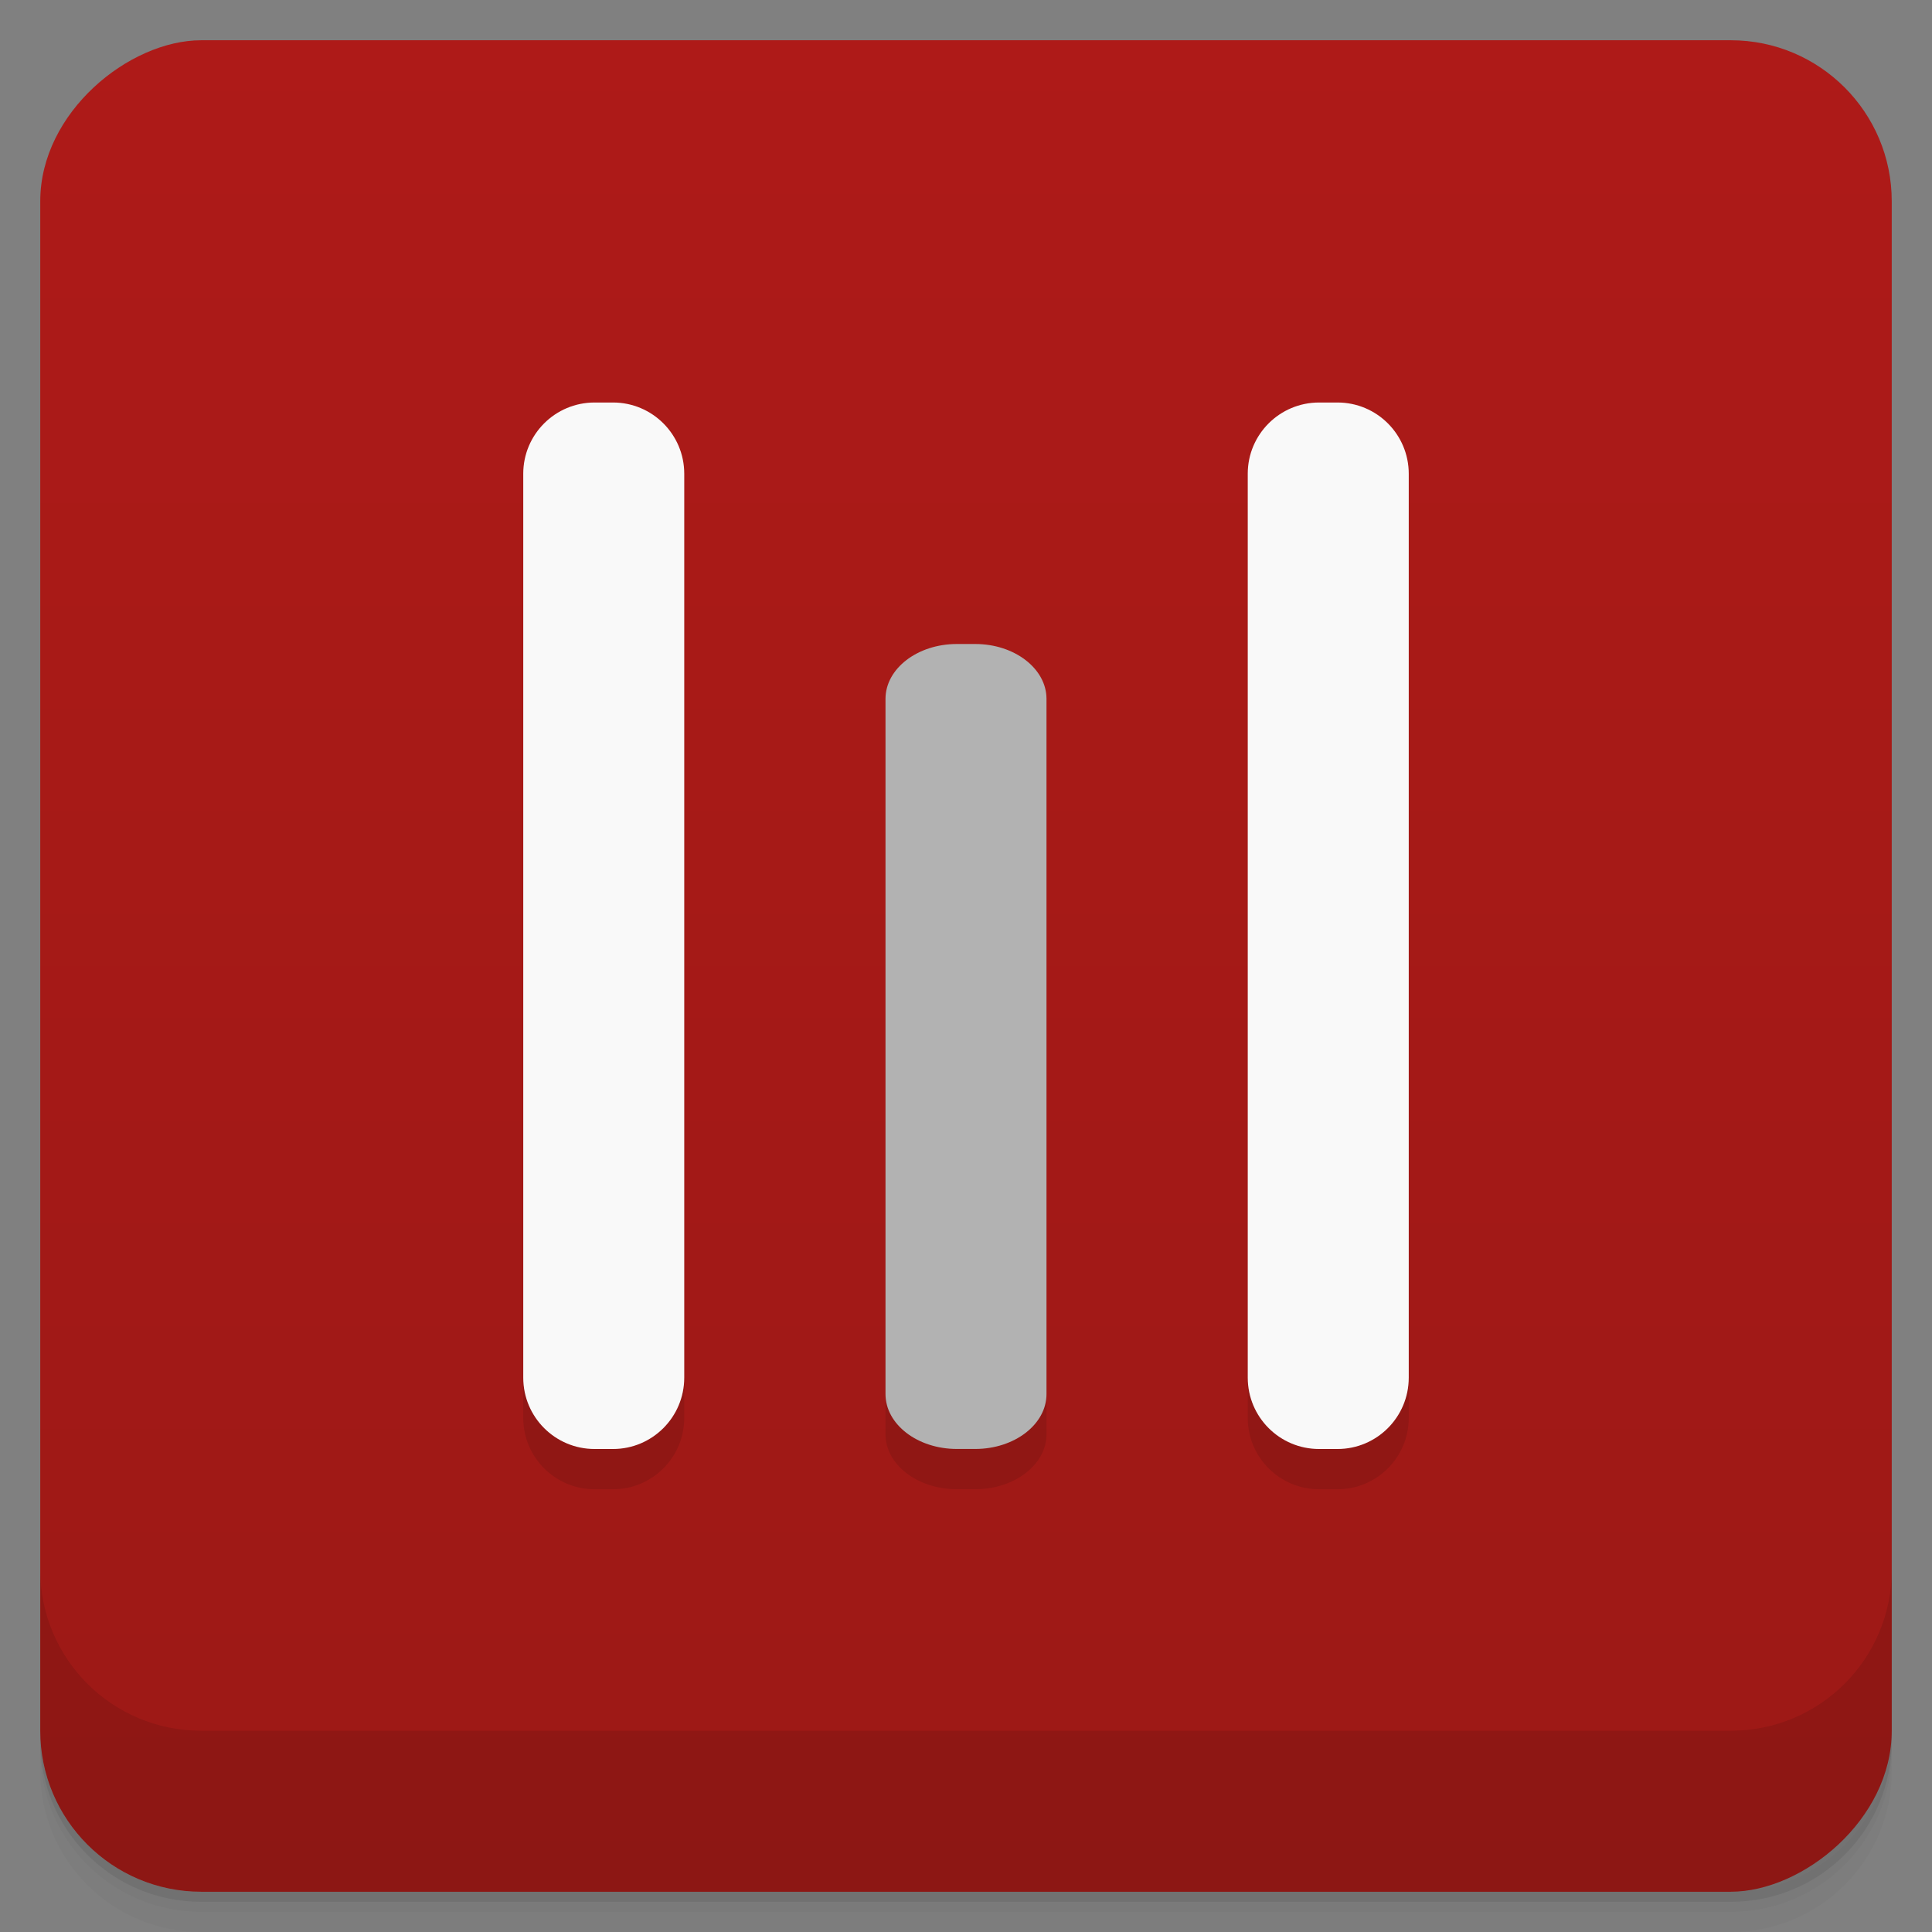<svg id="svg21249" version="1.1" viewBox="0 0 48 48" xmlns="http://www.w3.org/2000/svg">
 <rect x="0" y="0" width="48" height="48" fill="#808080" stroke="none"/>
 <defs id="defs21201">
  <linearGradient id="linearGradient3764" x1="1" x2="47" gradientTransform="translate(-48 .002)" gradientUnits="userSpaceOnUse">
   <stop id="stop21186" stop-color="#9c1916" offset="0"/>
   <stop id="stop21188" stop-color="#ae1a18" offset="1"/>
  </linearGradient>
  <clipPath id="clipPath-620086259">
   <g id="g21193" transform="translate(0 -1004.4)">
    <rect id="rect21191" x="1" y="1005.4" width="46" height="46" rx="4" fill="#1890d0"/>
   </g>
  </clipPath>
  <clipPath id="clipPath-633091160">
   <g id="g21198" transform="translate(0 -1004.4)">
    <rect id="rect21196" x="1" y="1005.4" width="46" height="46" rx="4" fill="#1890d0"/>
   </g>
  </clipPath>
 </defs>
 <g id="g21209">
  <path id="path21203" d="m1 43v0.25c0 2.216 1.784 4 4 4h38c2.216 0 4-1.784 4-4v-0.25c0 2.216-1.784 4-4 4h-38c-2.216 0-4-1.784-4-4zm0 0.5v0.5c0 2.216 1.784 4 4 4h38c2.216 0 4-1.784 4-4v-0.5c0 2.216-1.784 4-4 4h-38c-2.216 0-4-1.784-4-4z" opacity=".02"/>
  <path id="path21205" d="m1 43.25v0.25c0 2.216 1.784 4 4 4h38c2.216 0 4-1.784 4-4v-0.25c0 2.216-1.784 4-4 4h-38c-2.216 0-4-1.784-4-4z" opacity=".05"/>
  <path id="path21207" d="m1 43v0.25c0 2.216 1.784 4 4 4h38c2.216 0 4-1.784 4-4v-0.25c0 2.216-1.784 4-4 4h-38c-2.216 0-4-1.784-4-4z" opacity=".1"/>
 </g>
 <g id="g21213">
  <rect id="rect21211" transform="rotate(-90)" x="-47" y="1" width="46" height="46" rx="4" fill="url(#linearGradient3764)"/>
 </g>
 <g id="g21227">
  <g id="g21225" clip-path="url(#clipPath-620086259)">
   <g id="g21223" opacity=".1">
    <g id="g21221">
     <path id="path21215" d="m14.773 11h0.457c0.977 0 1.77 0.793 1.77 1.77v22.457c0 0.98-0.793 1.773-1.77 1.773h-0.457c-0.98 0-1.773-0.793-1.773-1.773v-22.457c0-0.977 0.793-1.77 1.773-1.77"/>
     <path id="path21217" d="m23.773 17h0.457c0.977 0 1.77 0.613 1.77 1.363v17.273c0 0.75-0.793 1.363-1.77 1.363h-0.457c-0.98 0-1.773-0.613-1.773-1.363v-17.273c0-0.75 0.793-1.363 1.773-1.363"/>
     <path id="path21219" d="m32.773 11h0.457c0.977 0 1.77 0.793 1.77 1.77v22.457c0 0.98-0.793 1.773-1.77 1.773h-0.457c-0.98 0-1.773-0.793-1.773-1.773v-22.457c0-0.977 0.793-1.77 1.773-1.77"/>
    </g>
   </g>
  </g>
 </g>
 <g id="g21241">
  <g id="g21239" clip-path="url(#clipPath-633091160)">
   <g id="g21237" transform="translate(0,-1)">
    <g id="g21235">
     <path id="path21229" d="m14.773 11h0.457c0.977 0 1.77 0.793 1.77 1.77v22.457c0 0.98-0.793 1.773-1.77 1.773h-0.457c-0.98 0-1.773-0.793-1.773-1.773v-22.457c0-0.977 0.793-1.77 1.773-1.77" fill="#f9f9f9"/>
     <path id="path21231" d="m23.773 17h0.457c0.977 0 1.77 0.613 1.77 1.363v17.273c0 0.75-0.793 1.363-1.77 1.363h-0.457c-0.98 0-1.773-0.613-1.773-1.363v-17.273c0-0.75 0.793-1.363 1.773-1.363" fill="#b2b2b2"/>
     <path id="path21233" d="m32.773 11h0.457c0.977 0 1.77 0.793 1.77 1.77v22.457c0 0.98-0.793 1.773-1.77 1.773h-0.457c-0.98 0-1.773-0.793-1.773-1.773v-22.457c0-0.977 0.793-1.77 1.773-1.77" fill="#f9f9f9"/>
    </g>
   </g>
  </g>
 </g>
 <g id="g21247">
  <g id="g21245" transform="translate(0 -1004.4)">
   <path id="path21243" d="m1 1043.4v4c0 2.216 1.784 4 4 4h38c2.216 0 4-1.784 4-4v-4c0 2.216-1.784 4-4 4h-38c-2.216 0-4-1.784-4-4z" opacity=".1"/>
  </g>
 </g>
</svg>
